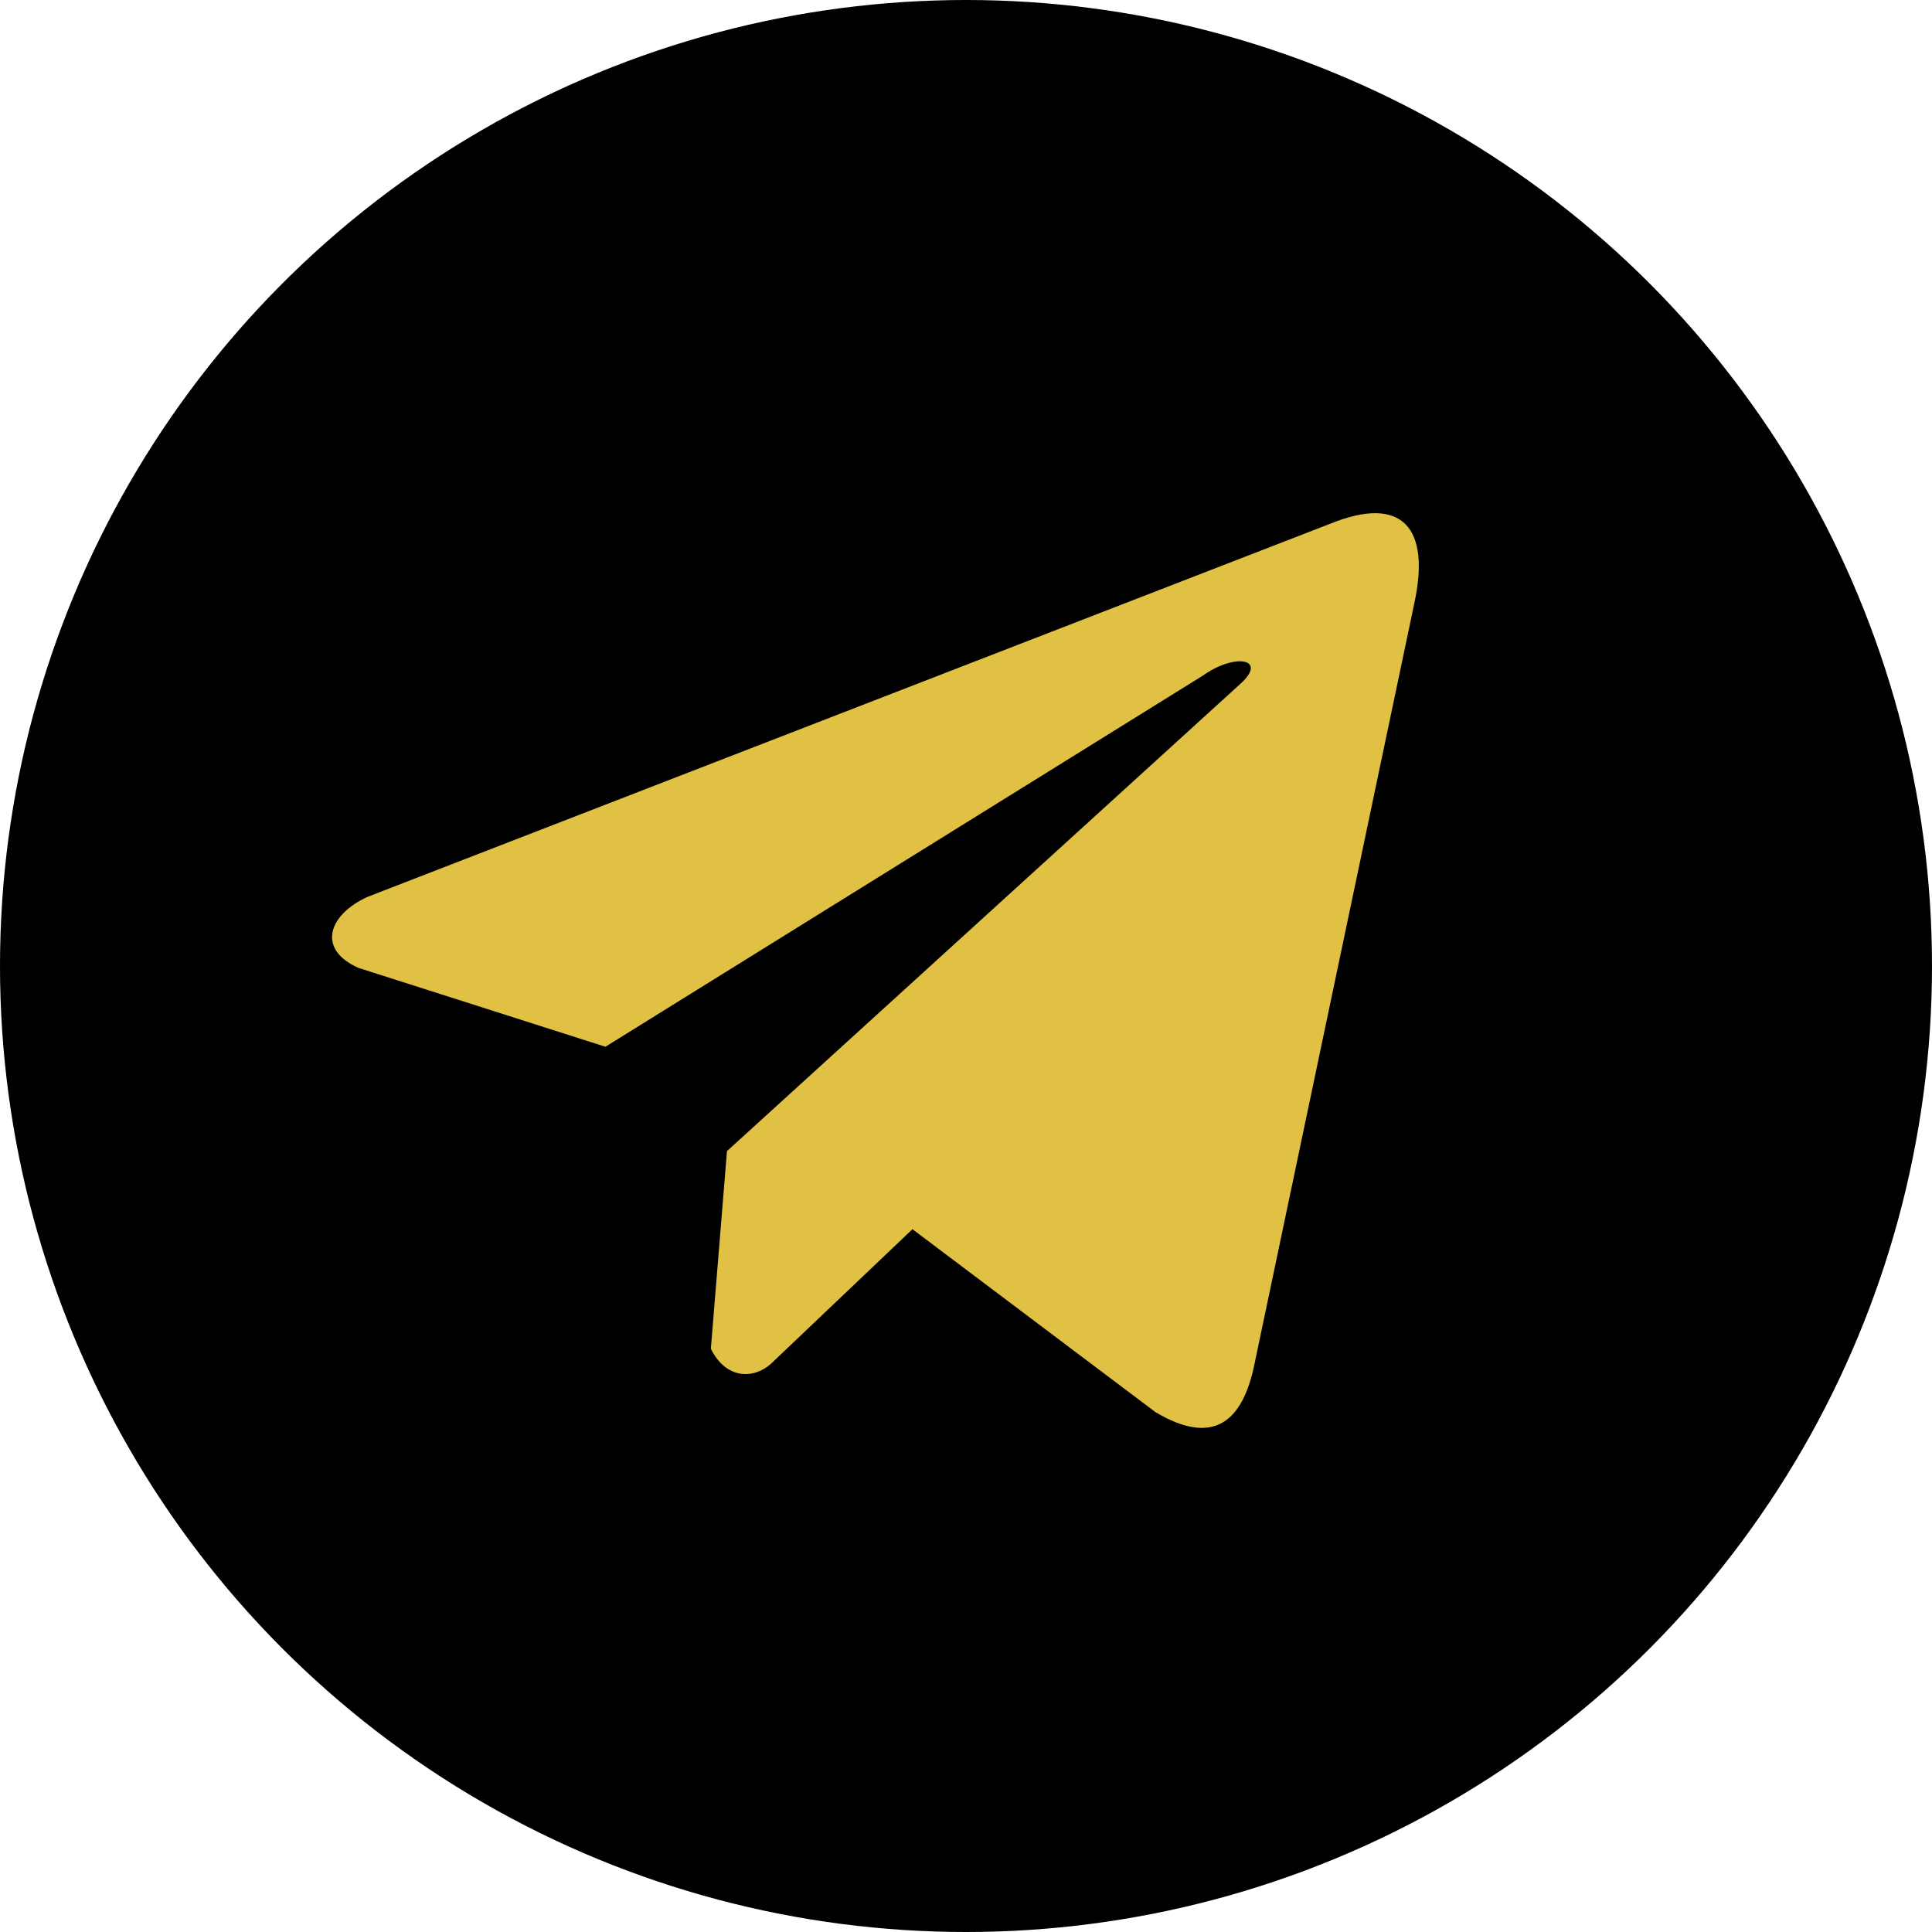 <svg width="64" height="64" viewBox="0 0 64 64" fill="none" xmlns="http://www.w3.org/2000/svg">
<g clip-path="url(#clip0_101_2)">
<circle cx="32" cy="32" r="32" fill="black"/>
<path d="M44.078 17.344L12.183 29.707C10.9 30.283 10.466 31.436 11.873 32.062L20.055 34.675L39.839 22.385C40.919 21.614 42.025 21.82 41.073 22.668L24.082 38.132L23.548 44.677C24.043 45.687 24.948 45.692 25.525 45.19L30.226 40.719L38.277 46.779C40.147 47.891 41.165 47.173 41.567 45.134L46.848 19.999C47.396 17.489 46.461 16.383 44.078 17.344Z" fill="#E0C144"/>
</g>
<defs>
<clipPath id="clip0_101_2">
<rect width="64" height="64" fill="white"/>
</clipPath>
</defs>
</svg>
